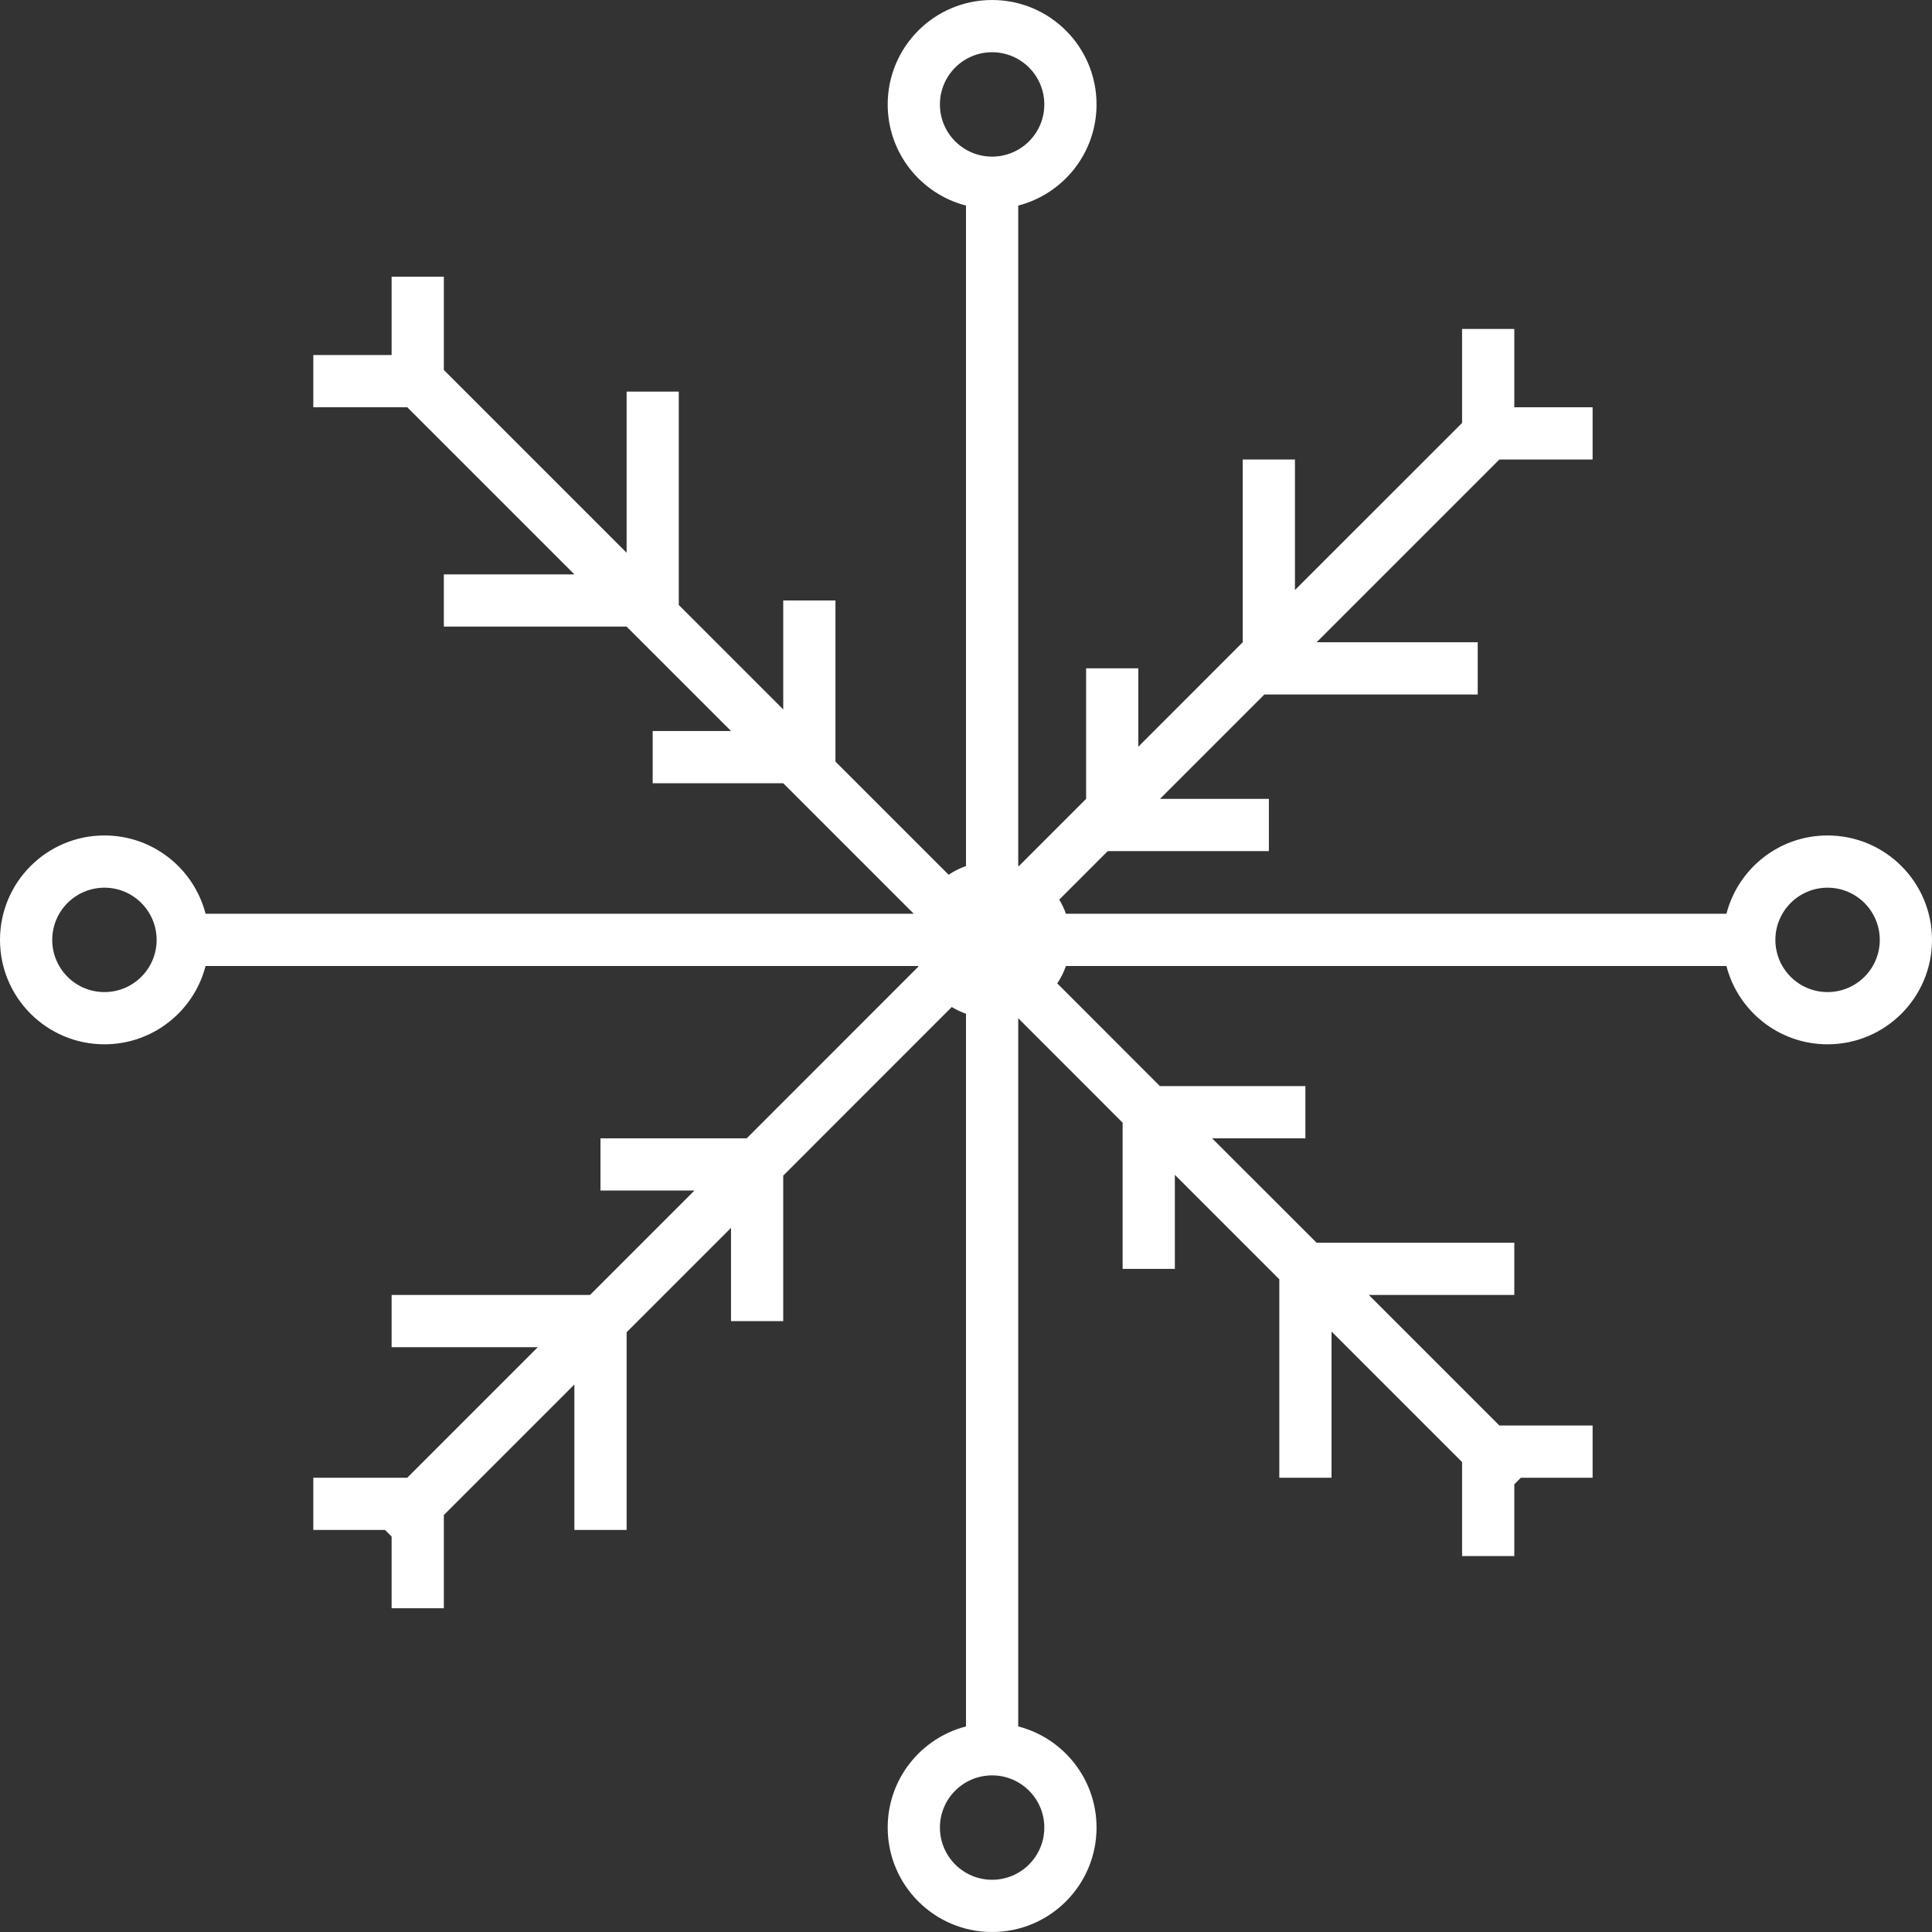 <svg width="30" height="30" viewBox="0 0 30 30" fill="none" xmlns="http://www.w3.org/2000/svg">
<rect x="0" y="0" width="30" height="30" fill="#333333" stroke="none"/>
<path fill-rule="evenodd" clip-rule="evenodd" d="M13.784 1.622C13.784 0.726 14.51 0 15.405 0C16.301 0 17.027 0.726 17.027 1.622C17.027 2.377 16.51 3.012 15.811 3.192V13.448L15.819 13.451L16.865 12.405V10.378H17.676V11.595L19.297 9.973V7.135H20.108V9.162L22.703 6.568V5.108H23.514V6.324H24.73V7.135H23.282L20.444 9.973H22.946V10.784H19.633L18.012 12.405H19.703V13.216H17.201L16.448 13.969C16.49 14.038 16.525 14.112 16.552 14.189H26.808C26.988 13.49 27.623 12.973 28.378 12.973C29.274 12.973 30 13.699 30 14.595C30 15.49 29.274 16.216 28.378 16.216C27.623 16.216 26.988 15.699 26.808 15H16.552C16.518 15.096 16.473 15.187 16.417 15.27L18.011 16.865H20.27V17.676H18.822L20.444 19.297H23.514V20.108H21.255L23.282 22.135H24.73V22.946H23.616L23.514 23.048V24.162H22.703V22.703L20.676 20.676V22.946H19.865V19.865L18.243 18.243V19.703H17.432V17.433L15.811 15.811V26.808C16.51 26.988 17.027 27.623 17.027 28.378C17.027 29.274 16.301 30 15.405 30C14.51 30 13.784 29.274 13.784 28.378C13.784 27.623 14.301 26.988 15 26.808V15.742C14.923 15.714 14.849 15.679 14.779 15.637L12.162 18.255V20.514H11.351V19.066L9.73 20.687L9.73 23.757H8.919V21.498L6.892 23.525V24.973H6.081V23.859L5.979 23.757H4.865L4.865 22.946H6.324L8.351 20.919H6.081V20.108H9.162L10.784 18.486H9.324V17.676H11.595L14.261 15.009L14.258 15H3.192C3.012 15.699 2.377 16.216 1.622 16.216C0.726 16.216 0 15.49 0 14.595C0 13.699 0.726 12.973 1.622 12.973C2.377 12.973 3.012 13.49 3.192 14.189H14.189L12.162 12.162H10.135V11.351H11.351L9.73 9.73H6.892V8.919H8.919L6.324 6.324H4.865V5.513H6.081V4.297H6.892V5.745L9.73 8.583V6.081H10.54V9.394L12.162 11.016V9.324H12.973V11.826L14.73 13.583C14.813 13.527 14.904 13.482 15 13.448V3.192C14.301 3.012 13.784 2.377 13.784 1.622ZM15.405 0.811C14.958 0.811 14.595 1.174 14.595 1.622C14.595 2.069 14.958 2.432 15.405 2.432C15.853 2.432 16.216 2.069 16.216 1.622C16.216 1.174 15.853 0.811 15.405 0.811ZM1.622 13.784C1.174 13.784 0.811 14.147 0.811 14.595C0.811 15.042 1.174 15.405 1.622 15.405C2.069 15.405 2.432 15.042 2.432 14.595C2.432 14.147 2.069 13.784 1.622 13.784ZM27.568 14.595C27.568 14.147 27.931 13.784 28.378 13.784C28.826 13.784 29.189 14.147 29.189 14.595C29.189 15.042 28.826 15.405 28.378 15.405C27.931 15.405 27.568 15.042 27.568 14.595ZM14.595 28.378C14.595 27.931 14.958 27.568 15.405 27.568C15.853 27.568 16.216 27.931 16.216 28.378C16.216 28.826 15.853 29.189 15.405 29.189C14.958 29.189 14.595 28.826 14.595 28.378Z" fill="white"/>
</svg>
